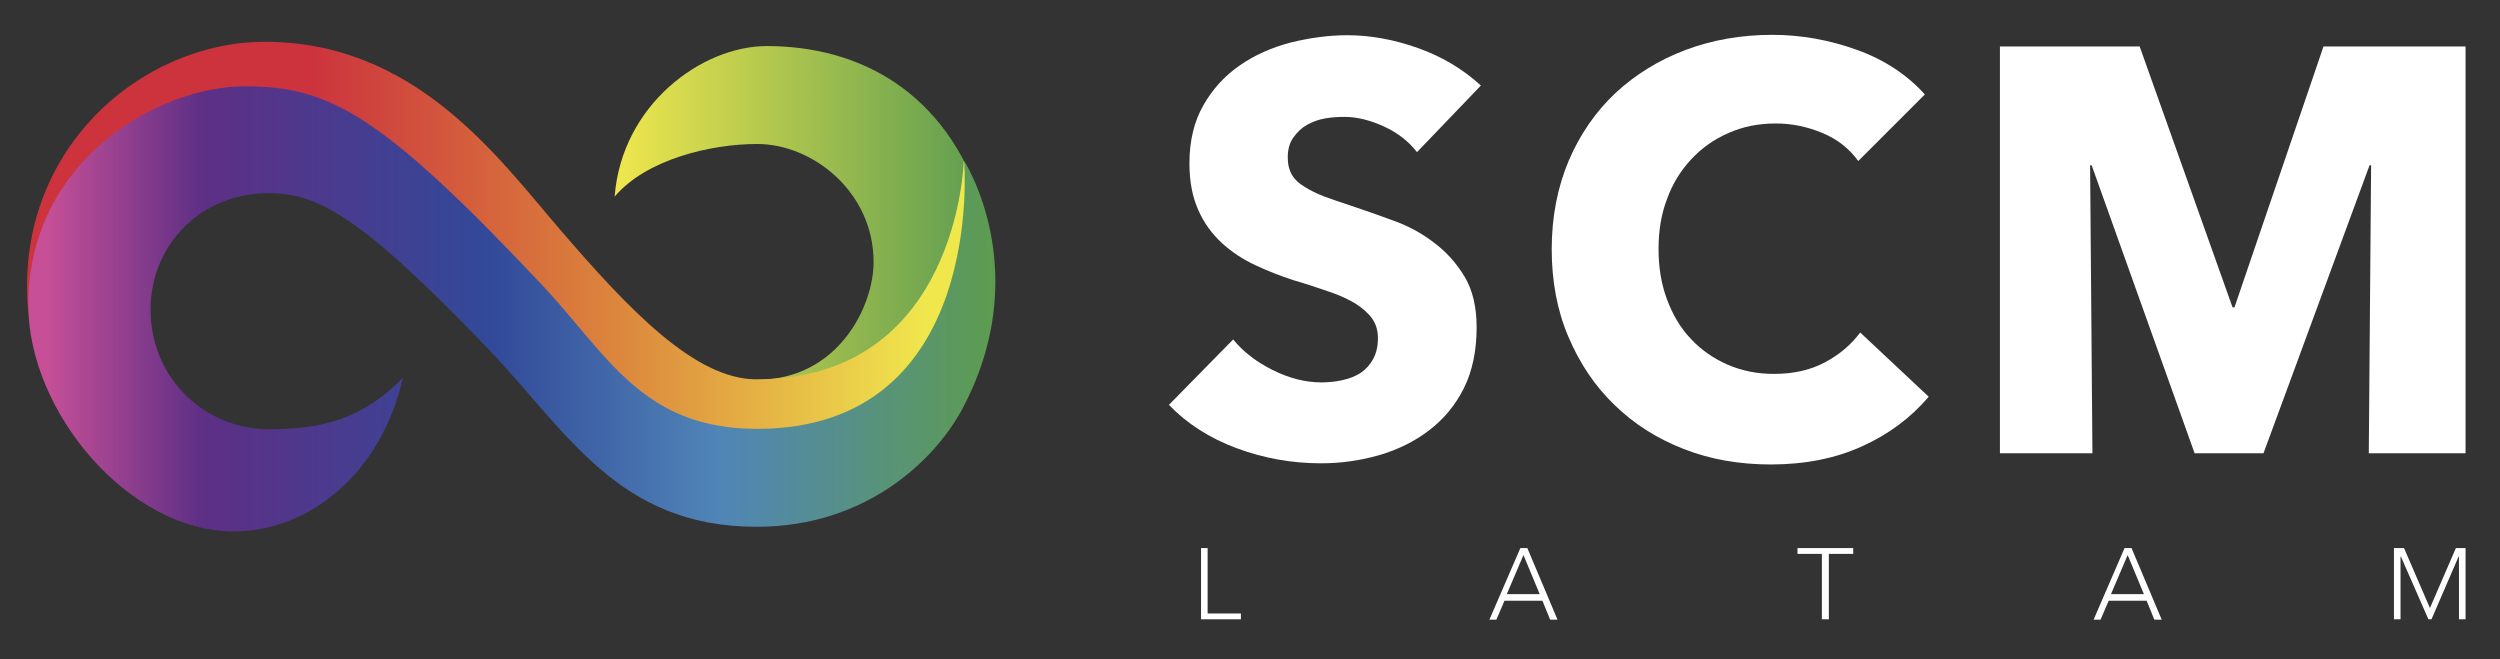 <svg xmlns="http://www.w3.org/2000/svg" xmlns:xlink="http://www.w3.org/1999/xlink" id="Layer_1" x="0px" y="0px" viewBox="0 0 645.9 170.3" style="enable-background:new 0 0 645.9 170.3;" xml:space="preserve"><rect x="0" y="0" width="645.9" height="170.3" fill="#333333" stroke="none"/><style type="text/css">	.st0{fill:url(#SVGID_1_);}	.st1{fill:url(#SVGID_00000157278057690718310400000005933472895052999858_);}	.st2{fill:none;}	.st3{fill:url(#SVGID_00000043424607561522495880000015585006832908097957_);}	.st4{fill:#FFFFFF;}</style><g>	<linearGradient id="SVGID_1_" gradientUnits="userSpaceOnUse" x1="158.838" y1="56.452" x2="254.24" y2="56.452">		<stop offset="0" style="stop-color:#F0E74D"></stop>		<stop offset="1" style="stop-color:#5D9C50"></stop>	</linearGradient>	<path class="st0" d="M195.7,98.1l50.9,2.9c0,0,9.6-40.6,7.3-47.8c-9.6-29.9-32.2-41.3-55.8-41.3c-16.8,0-37.5,15.2-39.3,38.9  c8.1-9.6,24.8-13.6,36.8-13.6c14.5,0,30.1,12.5,30.1,30.5C225.7,79.3,216.4,98.1,195.7,98.1z"></path>			<linearGradient id="SVGID_00000070098845270673697010000007071580085930100653_" gradientUnits="userSpaceOnUse" x1="6.986" y1="71.103" x2="255.137" y2="71.103">		<stop offset="0.295" style="stop-color:#CC333D"></stop>		<stop offset="0.601" style="stop-color:#DB823C"></stop>		<stop offset="0.938" style="stop-color:#F0E74D"></stop>	</linearGradient>	<path style="fill:url(#SVGID_00000070098845270673697010000007071580085930100653_);" d="M68.4,10.8c38.9,0,60.3,29.9,76.2,48.4  c18.1,21.1,35.1,38.8,50.8,38.8c52.2,0,53.6-56.4,53.6-56.4s21.7,47-16.2,79.6c-30.9,26.6-70.9-7.7-77.2-12.1  C149.4,104.8,114,67,114,67s-27.5-17-43.9-25.1S7.3,80.6,7.3,80.6C3.4,39,36.3,10.8,68.4,10.8z"></path>	<path class="st2" d="M157.7,118.3"></path>			<linearGradient id="SVGID_00000131348314669822485390000004466016580943226551_" gradientUnits="userSpaceOnUse" x1="7.263" y1="79.768" x2="257.059" y2="79.768">		<stop offset="1.945428e-02" style="stop-color:#C64F97"></stop>		<stop offset="0.181" style="stop-color:#5D2F85"></stop>		<stop offset="0.479" style="stop-color:#324999"></stop>		<stop offset="0.714" style="stop-color:#5085B8"></stop>		<stop offset="0.998" style="stop-color:#5D9C50"></stop>	</linearGradient>	<path style="fill:url(#SVGID_00000131348314669822485390000004466016580943226551_);" d="M7.3,78.7c0,27.7,26,58.6,53.1,58.6  c19.5,0,38.1-15,43.7-39.7c-10.5,10.7-20.8,13.3-34.7,13.3c-16,0-30.5-12.7-30.5-31c0-16.3,12.7-30,30.5-30  c13,0,24.3,6.5,56.3,39.8c20.7,21.5,33.7,46.4,69.8,46.4c28.9,0,46.1-17.9,52.6-29.5c19.8-35.9,1-65,1-65s5.8,69.2-53.5,69.2  c-29.4,0-38.5-18.8-55.1-36.7C98.5,29.5,85.2,22.3,63.2,22.3C40.9,22.3,7.3,41.5,7.3,78.7z"></path></g><g>	<path class="st4" d="M366.1,39.3c-2.2-2.8-5-5-8.5-6.6c-3.5-1.6-6.9-2.5-10.2-2.5c-1.7,0-3.4,0.1-5.1,0.4c-1.7,0.3-3.3,0.9-4.7,1.7  c-1.4,0.8-2.5,1.9-3.5,3.3c-0.9,1.3-1.4,3-1.4,5.1c0,1.8,0.4,3.3,1.1,4.5c0.7,1.2,1.8,2.2,3.3,3.1c1.4,0.9,3.1,1.7,5.1,2.5  c2,0.7,4.2,1.5,6.7,2.3c3.6,1.2,7.3,2.5,11.1,3.9c3.9,1.4,7.4,3.3,10.5,5.7c3.2,2.4,5.8,5.3,7.9,8.8c2.1,3.5,3.1,7.9,3.1,13.1  c0,6-1.1,11.3-3.3,15.7c-2.2,4.4-5.2,8-9,10.9c-3.8,2.9-8.1,5-12.9,6.4c-4.9,1.4-9.9,2.1-15,2.1c-7.5,0-14.8-1.3-21.8-3.9  c-7-2.6-12.9-6.4-17.5-11.2l16.6-16.9c2.6,3.2,6,5.8,10.2,7.9c4.2,2.1,8.4,3.2,12.6,3.2c1.9,0,3.7-0.2,5.5-0.6  c1.8-0.4,3.3-1,4.7-1.9c1.3-0.9,2.4-2.1,3.2-3.6c0.8-1.5,1.2-3.3,1.2-5.3c0-2-0.5-3.7-1.5-5.1c-1-1.4-2.4-2.6-4.2-3.8  c-1.8-1.1-4.1-2.2-6.8-3.1c-2.7-0.9-5.8-2-9.3-3c-3.4-1.1-6.7-2.4-9.9-3.9c-3.2-1.5-6.1-3.4-8.6-5.7c-2.5-2.3-4.6-5.1-6.1-8.5  c-1.5-3.3-2.3-7.4-2.3-12.1c0-5.8,1.2-10.8,3.6-15c2.4-4.2,5.5-7.6,9.4-10.3c3.9-2.7,8.2-4.6,13.1-5.9c4.9-1.2,9.8-1.9,14.7-1.9  c5.9,0,12,1.1,18.2,3.3c6.2,2.2,11.6,5.4,16.3,9.7L366.1,39.3z"></path>	<path class="st4" d="M481.1,115.3c-6.8,3.1-14.7,4.7-23.6,4.7c-8.1,0-15.6-1.3-22.5-4c-6.9-2.7-12.9-6.5-17.9-11.4  c-5.1-4.9-9-10.8-11.9-17.6c-2.9-6.8-4.3-14.4-4.3-22.6c0-8.4,1.5-16,4.4-22.9c2.9-6.8,7-12.7,12.1-17.5  c5.2-4.8,11.2-8.5,18.1-11.1c6.9-2.6,14.4-3.9,22.4-3.9c7.4,0,14.7,1.3,21.9,3.9c7.2,2.6,13,6.5,17.5,11.5l-17.2,17.2  c-2.4-3.3-5.5-5.7-9.4-7.3c-3.9-1.6-7.8-2.4-11.9-2.4c-4.5,0-8.5,0.8-12.3,2.5c-3.7,1.6-6.9,3.9-9.6,6.8c-2.7,2.9-4.8,6.3-6.2,10.2  c-1.5,3.9-2.2,8.2-2.2,12.9c0,4.8,0.7,9.1,2.2,13.1s3.5,7.4,6.2,10.2c2.6,2.8,5.8,5,9.4,6.6c3.7,1.6,7.7,2.4,12,2.4  c5.1,0,9.5-1,13.2-3c3.8-2,6.8-4.6,9.1-7.7l17.7,16.6C493.7,107.9,488,112.2,481.1,115.3"></path>	<polygon class="st4" points="612,117.1 612.6,42.7 612.2,42.7 584.8,117.1 567,117.1 540.4,42.7 540,42.7 540.6,117.1 516.7,117.1   516.7,12 552.8,12 576.8,79.4 577.3,79.4 600.3,12 637,12 637,117.1  "></polygon>	<polygon class="st4" points="310.3,141.6 312,141.6 312,158.5 320.6,158.5 320.6,160 310.3,160  "></polygon>	<path class="st4" d="M393.6,143.4l-4.3,10.1h8.5L393.6,143.4z M392.8,141.6h1.8l7.8,18.5h-1.9l-2-4.9h-9.8l-2.1,4.9h-1.8  L392.8,141.6z"></path>	<polygon class="st4" points="470.7,143.1 464.4,143.1 464.4,141.6 478.8,141.6 478.8,143.1 472.5,143.1 472.5,160 470.7,160  "></polygon>	<path class="st4" d="M549.7,143.4l-4.3,10.1h8.5L549.7,143.4z M548.9,141.6h1.8l7.8,18.5h-1.9l-2-4.9h-9.8l-2.1,4.9h-1.8  L548.9,141.6z"></path>	<polygon class="st4" points="618.5,141.6 621.1,141.6 627.8,157.1 634.5,141.6 637,141.6 637,160 635.3,160 635.3,143.8   635.2,143.8 628.2,160 627.4,160 620.3,143.8 620.2,143.8 620.2,160 618.5,160  "></polygon></g></svg>